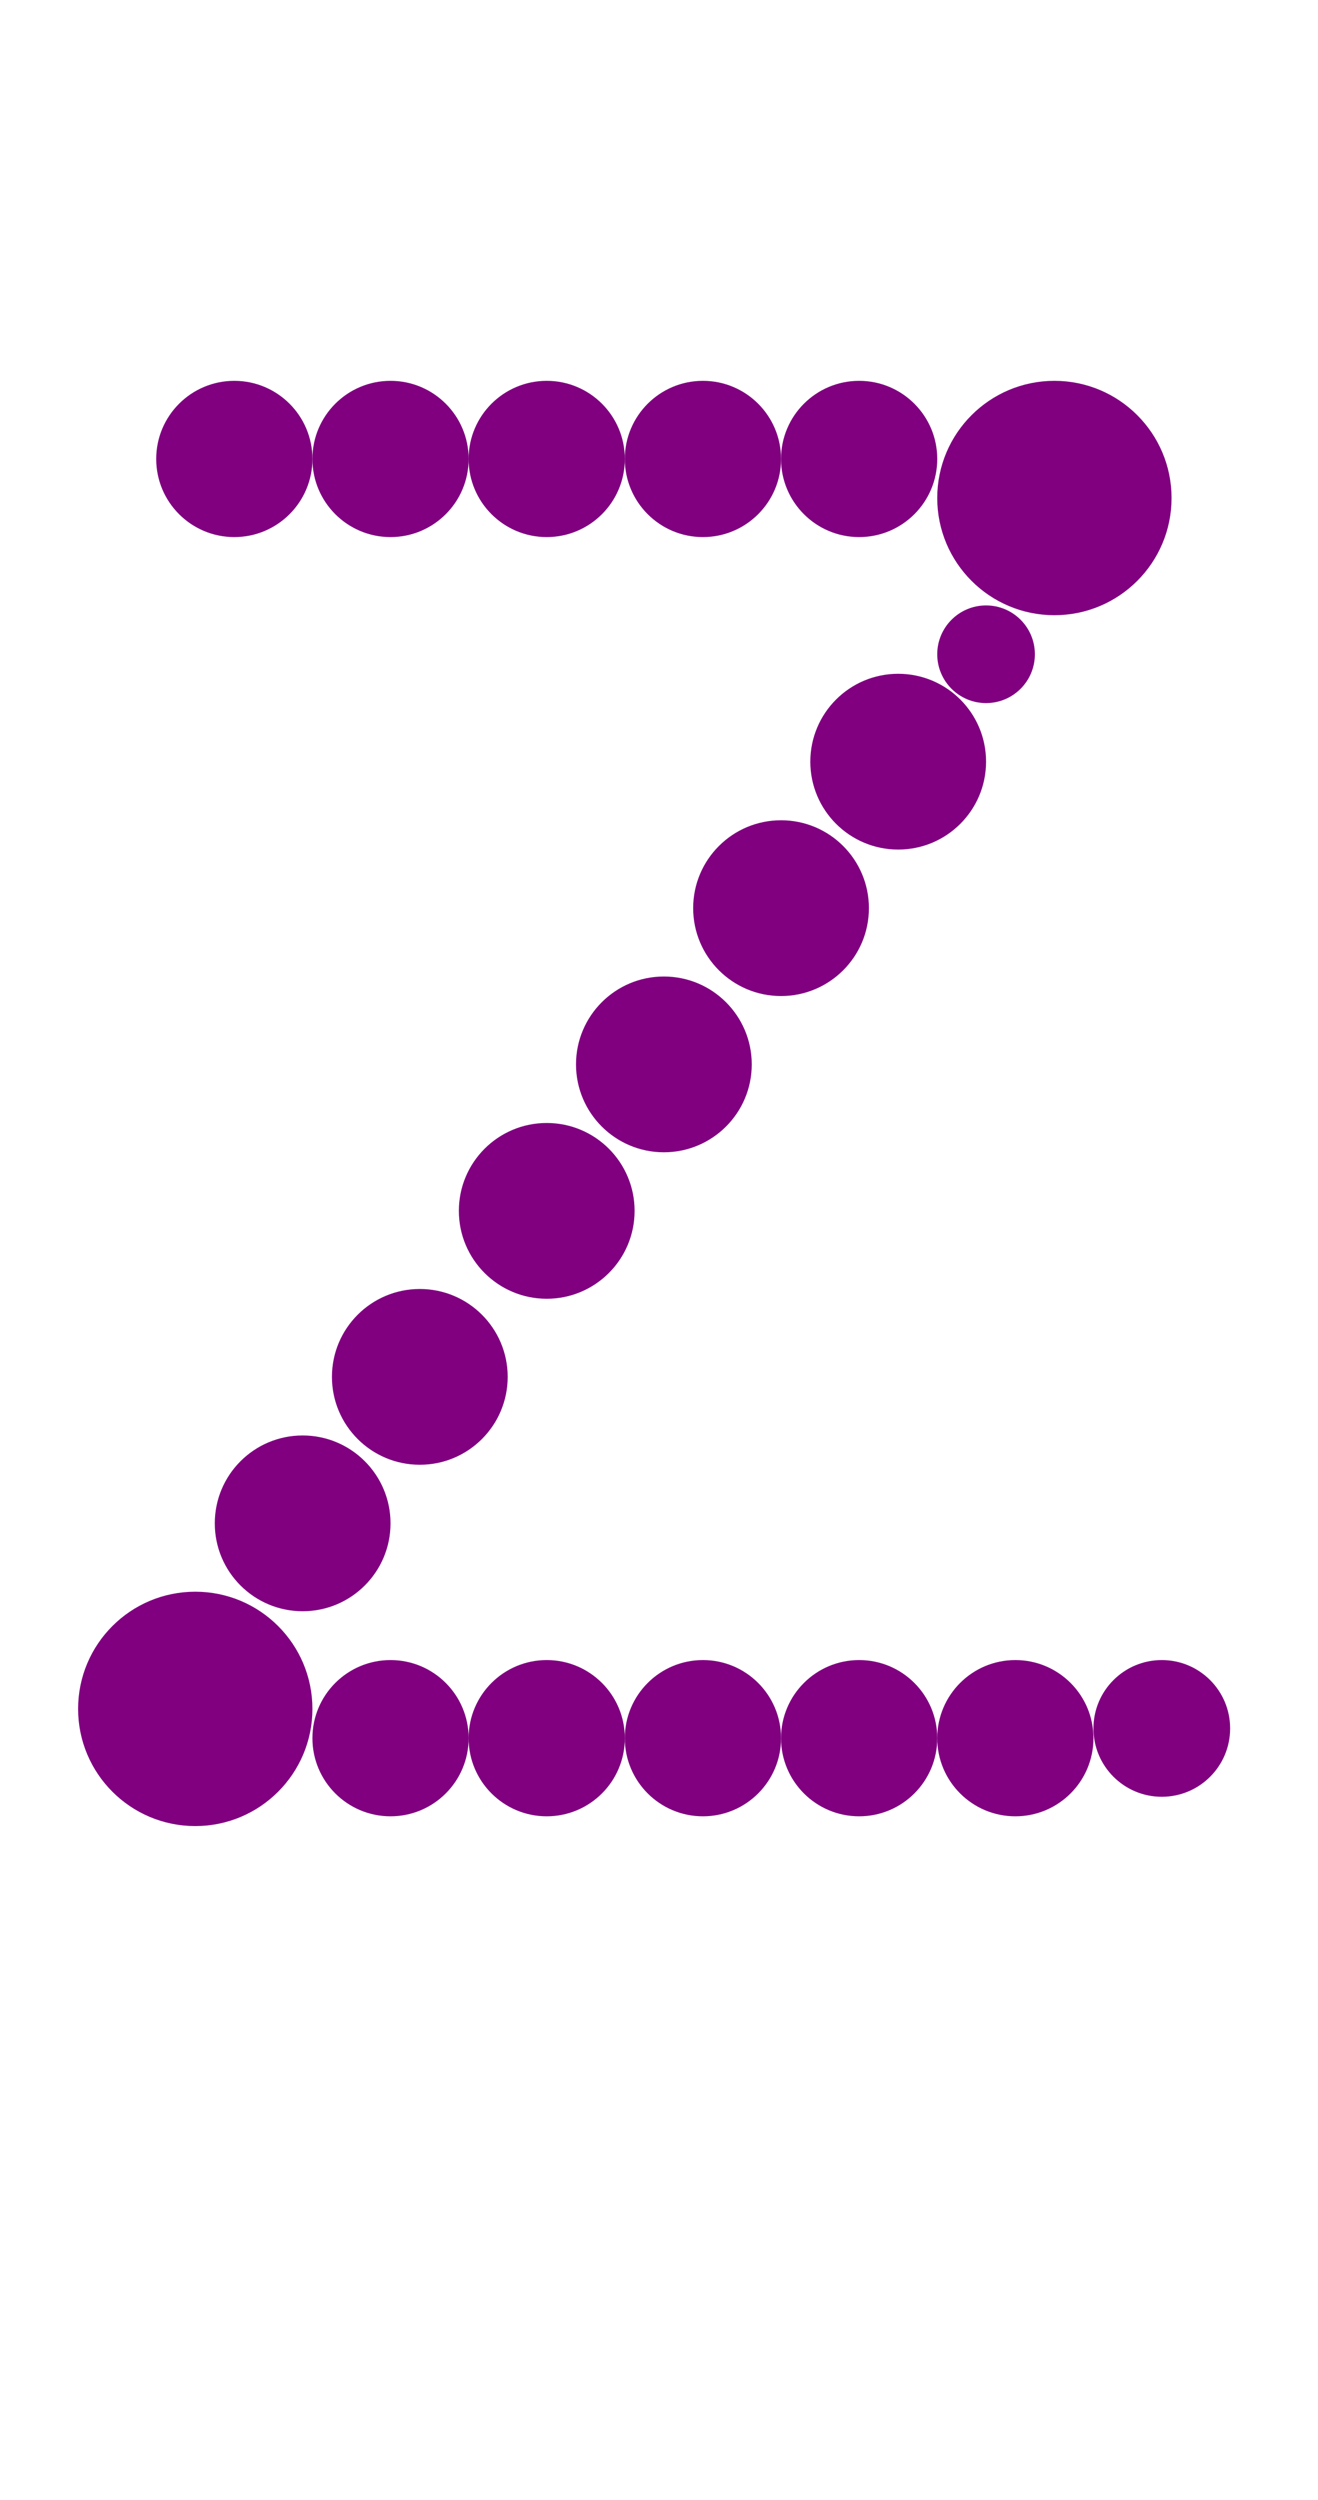 <?xml version="1.0"?>
<svg width="135" height="256">
  <circle cx="20" cy="175" r="12" fill="#800080" />
  <circle cx="108" cy="51" r="12" fill="#800080" />
  <circle cx="31" cy="156" r="9" fill="#800080" />
  <circle cx="43" cy="141" r="9" fill="#800080" />
  <circle cx="56" cy="124" r="9" fill="#800080" />
  <circle cx="68" cy="109" r="9" fill="#800080" />
  <circle cx="80" cy="93" r="9" fill="#800080" />
  <circle cx="92" cy="78" r="9" fill="#800080" />
  <circle cx="24" cy="47" r="8" fill="#800080" />
  <circle cx="40" cy="47" r="8" fill="#800080" />
  <circle cx="40" cy="178" r="8" fill="#800080" />
  <circle cx="56" cy="47" r="8" fill="#800080" />
  <circle cx="56" cy="178" r="8" fill="#800080" />
  <circle cx="72" cy="47" r="8" fill="#800080" />
  <circle cx="72" cy="178" r="8" fill="#800080" />
  <circle cx="88" cy="47" r="8" fill="#800080" />
  <circle cx="88" cy="178" r="8" fill="#800080" />
  <circle cx="104" cy="178" r="8" fill="#800080" />
  <circle cx="119" cy="177" r="7" fill="#800080" />
  <circle cx="101" cy="67" r="5" fill="#800080" />
</svg>
